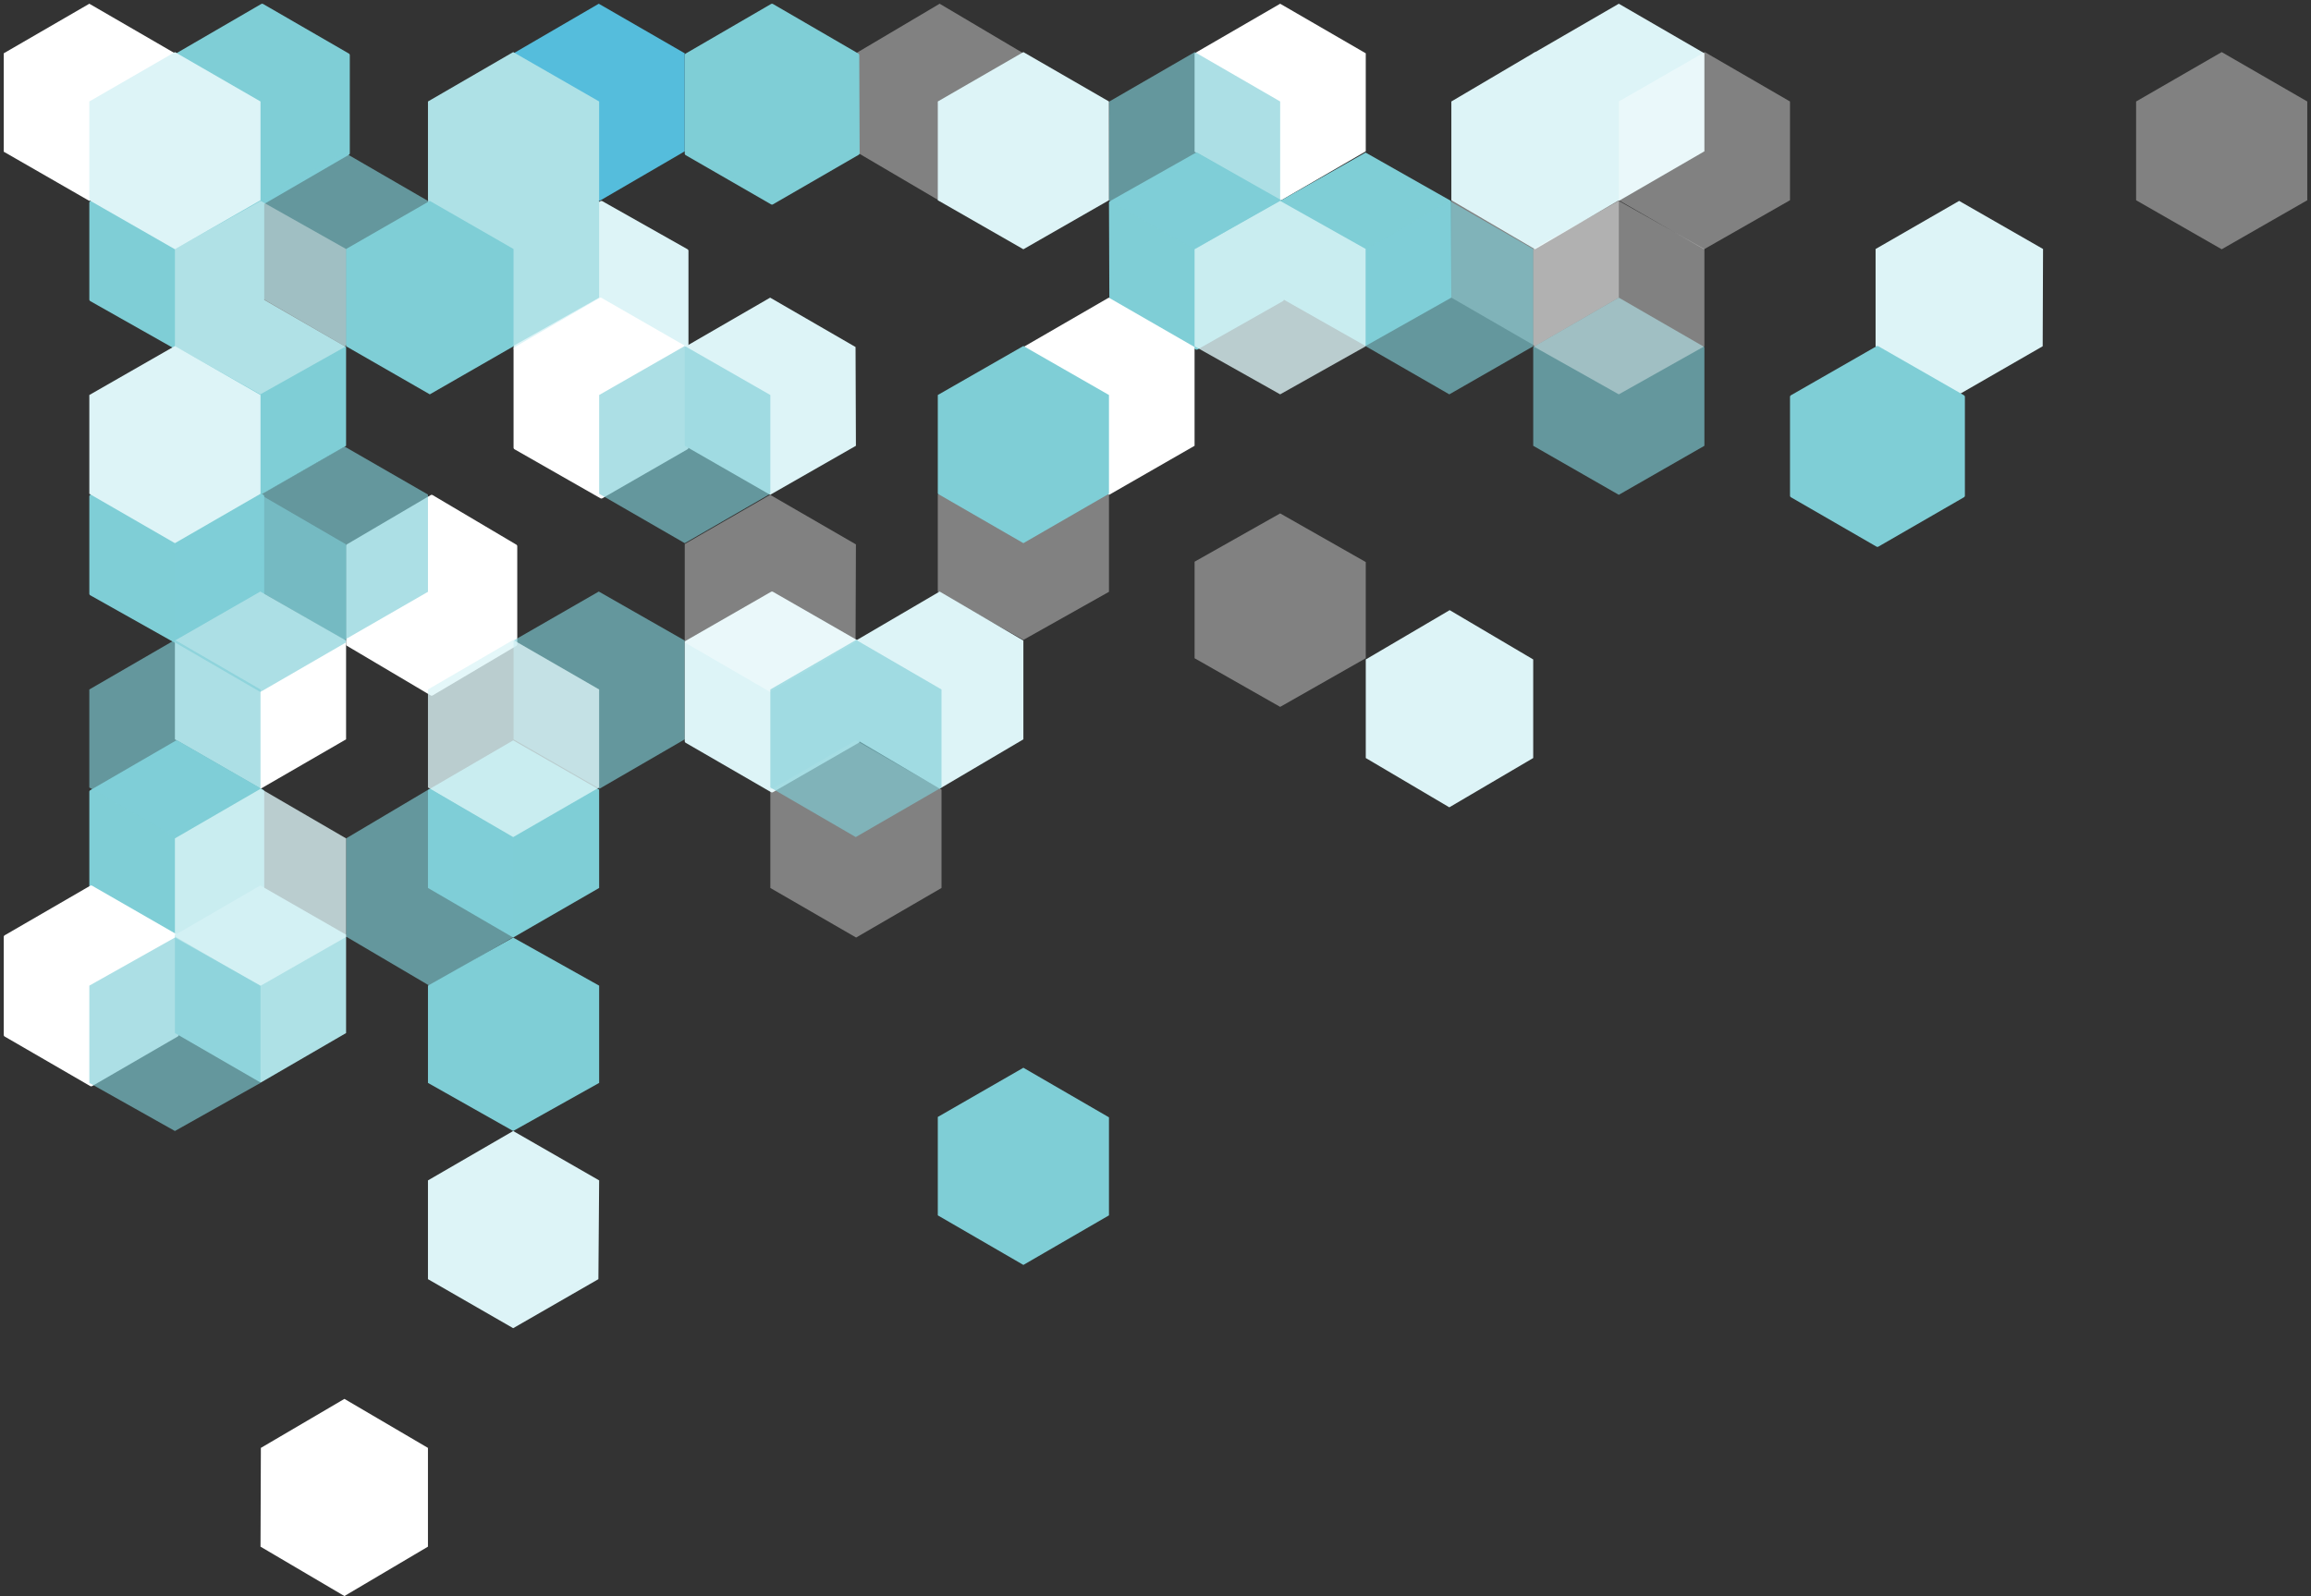 <svg width="621" height="429" xmlns="http://www.w3.org/2000/svg" xmlns:xlink="http://www.w3.org/1999/xlink"
    overflow="hidden">
    <rect width="100%" height="100%" fill="#333333" stroke="none"/>
    <defs>
        <clipPath id="clip0">
            <rect x="-205" y="-135" width="621" height="429" />
        </clipPath>
    </defs>
    <g clip-path="url(#clip0)" transform="translate(205 135)">
        <path
            d="M-89.002 51.497-66.503 38.173-66.503 11.827-89.002-1.497-111.5 11.725-111.5 38.173-89.002 51.497Z"
            stroke="#FFFFFF" stroke-linejoin="round" stroke-miterlimit="10" fill="#FFFFFF" fill-rule="evenodd" />
        <path d="M-134.5-1.572-157.498-14.5-180.497-1.572-180.497 24.572-157.498 37.497-134.5 24.572Z"
            stroke="#7FCED6" stroke-linejoin="round" stroke-miterlimit="10" fill="#7FCED6" fill-rule="evenodd" />
        <path d="M-66.5-67.572-43.4-80.5-20.5-67.572-20.5-41.428-43.6-28.503-66.5-41.428Z"
            stroke="#DDF4F7" stroke-linejoin="round" stroke-miterlimit="10" fill="#DDF4F7" fill-rule="evenodd" />
        <path
            d="M47.498-81.003 69.997-94.327 69.997-120.673 47.498-133.997 25-120.673 25-94.225 47.498-81.003Z"
            fill="#FFFFFF" fill-rule="evenodd" fill-opacity="0.384" />
        <path
            d="M-180.998-81.003-158-94.327-158-120.673-180.998-133.997-203.997-120.673-203.997-94.225-180.998-81.003Z"
            fill="#FFFFFF" fill-rule="evenodd" />
        <path d="M-111.503-120.173-134.549-133.497-157.497-120.173-157.497-93.725-134.451-80.503-111.503-93.827Z"
            stroke="#7FCED6" stroke-linejoin="round" stroke-miterlimit="10" fill="#7FCED6" fill-rule="evenodd" />
        <path d="M-134.5-80.5-157.498-93.497-180.497-80.5-180.497-54.5-157.498-41.503-134.5-54.5Z"
            stroke="#7FCED6" stroke-linejoin="round" stroke-miterlimit="10" fill="#7FCED6" fill-rule="evenodd" />
        <path d="M-112.452-42.003-90.003-55-90.003-81-112.452-93.997-134.997-81-134.9-55-112.452-42.003Z"
            fill="#7FCED6" fill-rule="evenodd" fill-opacity="0.647" />
        <path d="M-44-81-67.1-93.997-90-81-90-55-67.1-42.003-44-55Z" fill="#AEE1E6" fill-rule="evenodd" />
        <path d="M-21-120.673-44.1-133.997-67-120.673-67-94.225-43.9-81.003-21-94.327Z" fill="#55BDDC"
            fill-rule="evenodd" />
        <path d="M25.398-120.173 2.451-133.497-20.497-120.173-20.497-93.725 2.451-80.503 25.497-93.827Z"
            stroke="#7FCED6" stroke-linejoin="round" stroke-miterlimit="10" fill="#7FCED6" fill-rule="evenodd" />
        <path d="M162-120.673 139.002-133.997 116.003-120.673 116.003-94.225 139.002-81.003 162-94.327Z"
            fill="#FFFFFF" fill-rule="evenodd" />
        <path d="M139.5-80.5 116.551-93.497 93.5-80.5 93.602-54.5 116.551-41.503 139.5-54.5Z"
            stroke="#7FCED6" stroke-linejoin="round" stroke-miterlimit="10" fill="#7FCED6" fill-rule="evenodd" />
        <path d="M184.898-81 161.951-93.997 139.003-81 139.003-55 161.951-42.003 184.997-55Z" fill="#7FCED6"
            fill-rule="evenodd" />
        <path d="M207.498-42.003 229.997-55 229.997-81 207.498-93.997 185-81 185-55 207.498-42.003Z" fill="#FFFFFF"
            fill-rule="evenodd" fill-opacity="0.384" />
        <path d="M252.997-120.673 229.998-133.997 207-120.673 207-94.225 229.998-81.003 252.997-94.327Z"
            fill="#DDF4F7" fill-rule="evenodd" />
        <path d="M-112.003-41.725-135.049-54.997-157.997-41.725-157.997-15.177-134.951-2-112.003-15.177Z"
            fill="#7FCED6" fill-rule="evenodd" />
        <path d="M-90.003-2.072-112.452-15-134.997-2.072-134.9 24.072-112.452 36.997-90.003 24.072Z"
            fill="#7FCED6" fill-rule="evenodd" fill-opacity="0.647" />
        <path
            d="M-43.4-1.5-20.5-14.677-20.5-41.225-43.6-54.497-66.5-41.225-66.5-14.677-43.4-1.5Z"
            stroke="#FFFFFF" stroke-linejoin="round" stroke-miterlimit="10" fill="#FFFFFF" fill-rule="evenodd" />
        <path d="M24.898-41.725 1.951-54.997-20.997-41.725-20.997-15.177 1.951-2 24.997-15.177Z"
            fill="#DDF4F7" fill-rule="evenodd" />
        <path d="M69.998 36.997 92.997 24.072 92.997-2.072 69.998-15 47-2.072 47 24.072 69.998 36.997Z"
            fill="#FFFFFF" fill-rule="evenodd" fill-opacity="0.384" />
        <path d="M116-41.725 92.949-54.997 70-41.725 70-15.177 93.051-2 116-15.177Z" fill="#FFFFFF"
            fill-rule="evenodd" />
        <path d="M252.997-41.725 229.998-54.997 207-41.725 207-15.177 229.998-2 252.997-15.177Z" fill="#7FCED6"
            fill-rule="evenodd" fill-opacity="0.647" />
        <path d="M-112.003 37.174-135.049 24-157.997 37.174-157.997 63.725-134.951 76.997-112.003 63.725Z"
            fill="#FFFFFF" fill-rule="evenodd" />
        <path d="M-134.5 77.725-157.498 64.503-180.497 77.827-180.497 104.176-157.498 117.5-134.5 104.176Z"
            stroke="#7FCED6" stroke-linejoin="round" stroke-miterlimit="10" fill="#7FCED6" fill-rule="evenodd" />
        <path d="M-44 77.225-67.1 64.003-90 77.327-90 103.676-67.1 117-44 103.676Z" fill="#7FCED6"
            fill-rule="evenodd" />
        <path d="M-21 37.174-44.1 24-67 37.174-67 63.725-43.9 76.997-21 63.725Z" fill="#7FCED6"
            fill-rule="evenodd" fill-opacity="0.647" />
        <path d="M25.398 37.674 2.451 24.5-20.497 37.674-20.497 64.225 2.451 77.497 25.497 64.225Z"
            stroke="#DDF4F7" stroke-linejoin="round" stroke-miterlimit="10" fill="#DDF4F7" fill-rule="evenodd" />
        <path d="M69.997 37.174 47.498 24 25 37.174 25 63.725 47.498 76.997 69.997 63.725Z" fill="#DDF4F7"
            fill-rule="evenodd" />
        <path
            d="M25.049 117 47.997 103.676 47.997 77.225 24.951 64.003 2.003 77.327 2.003 103.676 25.049 117Z"
            fill="#FFFFFF" fill-rule="evenodd" fill-opacity="0.384" />
        <path
            d="M-180.498 156.497-157.5 143.173-157.5 116.726-180.498 103.503-203.497 116.827-203.497 143.173-180.498 156.497Z"
            stroke="#FFFFFF" stroke-linejoin="round" stroke-miterlimit="10" fill="#FFFFFF" fill-rule="evenodd" />
        <path d="M-112.003 116.225-135.049 103.003-157.997 116.327-157.997 142.673-134.951 155.997-112.003 142.673Z"
            fill="#AEE1E6" fill-rule="evenodd" />
        <path d="M252.898-68 275.997-81.177 275.997-107.725 253.098-120.997 230-107.725 230-81.177 252.898-68Z"
            fill="#FFFFFF" fill-rule="evenodd" fill-opacity="0.384" />
        <path d="M392.002-68 415-81.177 415-107.725 392.002-120.997 369.003-107.725 369.003-81.177 392.002-68Z"
            fill="#FFFFFF" fill-rule="evenodd" fill-opacity="0.38" />
        <path
            d="M-112.452 294-90.003 280.725-90.003 254.177-112.452 241.003-134.9 254.177-134.997 280.725-112.452 294Z"
            fill="#FFFFFF" fill-rule="evenodd" />
        <path d="M185-107.725 207.498-120.997 229.997-107.725 229.997-81.177 207.498-68 185-81.177Z" fill="#DDF4F7"
            fill-rule="evenodd" />
        <path d="M207-68.072 229.998-81 252.997-68.072 252.997-41.928 229.998-29.003 207-41.928Z" fill="#FFFFFF"
            fill-rule="evenodd" fill-opacity="0.384" />
        <path d="M139.002 55 162 41.927 162 16.073 139.002 3 116.003 15.977 116.003 41.927 139.002 55Z" fill="#FFFFFF"
            fill-rule="evenodd" fill-opacity="0.384" />
        <path d="M116.003-68.072 139.002-81 162-68.072 162-41.928 139.002-29.003 116.003-41.928Z" fill="#DDF4F7"
            fill-rule="evenodd" fill-opacity="0.792" />
        <path d="M162.003 42.251 184.548 29 206.997 42.251 206.997 68.749 184.452 82 162.003 68.749Z" fill="#DDF4F7"
            fill-rule="evenodd" />
        <path d="M299-68.072 321.45-81 343.997-68.072 343.9-41.928 321.45-29.003 299-41.928Z" fill="#DDF4F7"
            fill-rule="evenodd" />
        <path d="M-90 182.275-67.1 169.003-44 182.275-44.2 208.823-67.1 222-90 208.823Z" fill="#DDF4F7"
            fill-rule="evenodd" />
        <path d="M93.102-107.725 116.051-120.997 139-107.725 139-81.177 116.051-68 93-81.177Z" fill="#7FCED6"
            fill-rule="evenodd" fill-opacity="0.647" />
        <path d="M47-107.725 69.998-120.997 92.997-107.725 92.997-81.177 69.998-68 47-81.177Z" fill="#DDF4F7"
            fill-rule="evenodd" />
        <path d="M-90-107.725-67.1-120.997-44-107.725-44-81.177-67.1-68-90-81.177Z" fill="#AEE1E6"
            fill-rule="evenodd" />
        <path d="M-112-68.072-89.502-81-67.003-68.072-67.003-41.928-89.502-29.003-112-41.928Z" fill="#7FCED6"
            fill-rule="evenodd" />
        <path
            d="M-135.049-29.003-112.003-41.928-112.003-68.072-134.951-81-157.997-68.072-157.997-41.928-135.049-29.003Z"
            fill="#FFFFFF" fill-rule="evenodd" fill-opacity="0.384" />
        <path d="M-180.997-107.725-157.998-120.997-135-107.725-135-81.177-157.998-68-180.997-81.177Z" fill="#DDF4F7"
            fill-rule="evenodd" />
        <path d="M47-28.826 69.998-42 92.997-28.826 92.997-2.275 69.998 10.997 47-2.275Z" fill="#7FCED6"
            fill-rule="evenodd" />
        <path d="M47 165.225 69.998 152 92.997 165.324 92.997 191.673 69.998 204.997 47 191.673Z" fill="#7FCED6"
            fill-rule="evenodd" />
        <path d="M276.5-28.326 299.498-41.5 322.497-28.326 322.497-1.775 299.498 11.497 276.5-1.775Z"
            stroke="#7FCED6" stroke-linejoin="round" stroke-miterlimit="10" fill="#7FCED6" fill-rule="evenodd" />
        <path
            d="M1.951 50.997 24.898 37.673 24.997 11.327 1.951-1.997-20.997 11.226-20.997 37.673 1.951 50.997Z"
            fill="#FFFFFF" fill-rule="evenodd" fill-opacity="0.384" />
        <path d="M-43.997-28.826-20.998-42 2-28.826 2-2.275-20.998 10.997-43.997-2.275Z" fill="#7FCED6"
            fill-rule="evenodd" fill-opacity="0.647" />
        <path d="M-157.997 11.226-134.951-1.997-112.003 11.327-112.003 37.673-135.049 50.997-157.997 37.673Z"
            fill="#7FCED6" fill-rule="evenodd" fill-opacity="0.647" />
        <path d="M-180.997-28.826-157.998-42-135-28.826-135-2.275-157.998 10.997-180.997-2.275Z" fill="#DDF4F7"
            fill-rule="evenodd" />
        <path d="M2.003 50.324 25.049 37 47.997 50.324 47.997 76.673 24.951 89.997 2.003 76.673Z"
            fill="#7FCED6" fill-rule="evenodd" fill-opacity="0.647" />
        <path d="M-90 50.324-67.1 37-44 50.324-44 76.673-67.1 89.997-90 76.673Z" fill="#DDF4F7"
            fill-rule="evenodd" fill-opacity="0.792" />
        <path d="M-90 129.928-67.1 117.003-44 129.928-44 156.072-67.1 169-90 156.072Z" fill="#7FCED6"
            fill-rule="evenodd" />
        <path d="M-89.502 130-67.003 116.851-67.003 90.349-89.502 77-112 90.349-112 116.749-89.502 130Z"
            fill="#7FCED6" fill-rule="evenodd" fill-opacity="0.647" />
        <path d="M-157.997 90.349-134.951 77-112.003 90.349-112.003 116.851-135.049 130-157.997 116.749Z"
            fill="#DDF4F7" fill-rule="evenodd" fill-opacity="0.792" />
        <path d="M-157.998 89.997-135 76.673-135 50.324-157.998 37-180.997 50.324-180.997 76.673-157.998 89.997Z"
            fill="#7FCED6" fill-rule="evenodd" fill-opacity="0.647" />
        <path d="M-180.997 129.928-157.998 117.003-135 129.928-135 156.072-157.998 169-180.997 156.072Z" fill="#7FCED6"
            fill-rule="evenodd" fill-opacity="0.647" />
        <path
            d="M184.452-29.003 206.997-41.928 206.997-68.072 184.548-81 162.003-68.072 162.003-41.928 184.452-29.003Z"
            fill="#7FCED6" fill-rule="evenodd" fill-opacity="0.647" />
    </g>
</svg>